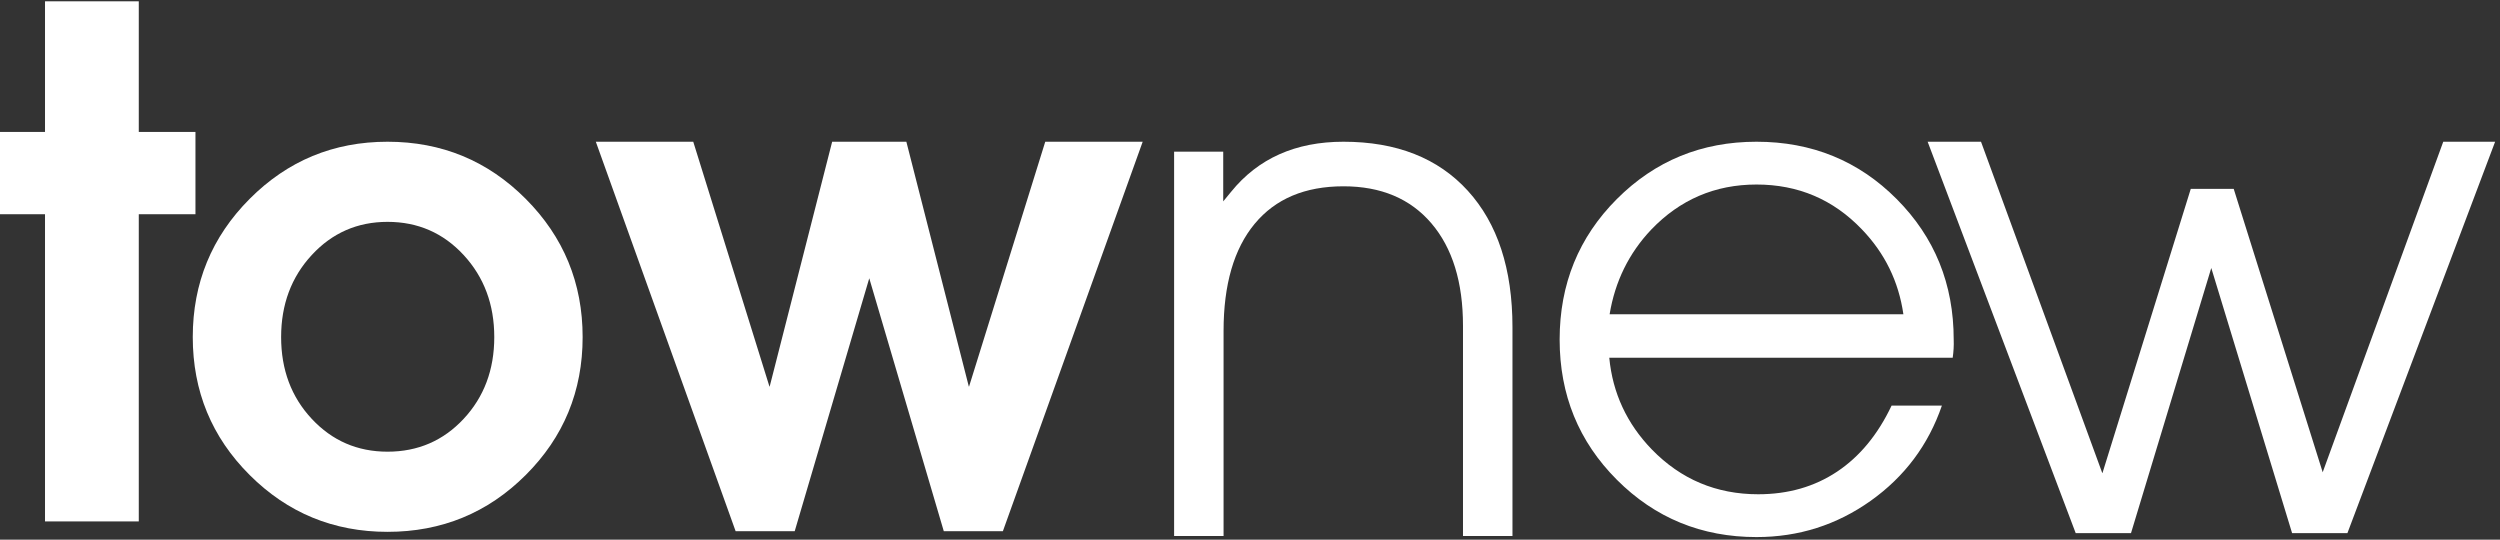 <?xml version="1.0" encoding="UTF-8"?>
<svg width="227px" height="49px" viewBox="0 0 227 49" version="1.1" xmlns="http://www.w3.org/2000/svg" xmlns:xlink="http://www.w3.org/1999/xlink">
    <rect x="0" y="0" width="227" height="49" fill="#333333" stroke="none"/>
    <!-- Generator: Sketch 52.2 (67145) - http://www.bohemiancoding.com/sketch -->
    <title>logo</title>
    <desc>Created with Sketch.</desc>
    <g id="PC端" stroke="none" stroke-width="1" fill="none" fill-rule="evenodd">
        <g id="售后政策_常见问题_T-air" transform="translate(-846, -373)">
            <g id="logo" transform="translate(846, 373)">
                <polygon id="Fill-1" fill="#FFFFFF" points="4.087 0.119 4.087 11.98 0 11.98 0 19.452 4.087 19.452 4.087 47.345 12.601 47.345 12.601 19.452 17.748 19.452 17.748 11.98 12.601 11.98 12.601 0.119"></polygon>
                <path d="M42.099,38.032 C43.952,36.045 44.88,33.57 44.88,30.608 C44.88,27.648 43.952,25.163 42.099,23.156 C40.244,21.15 37.941,20.145 35.188,20.145 C32.455,20.145 30.161,21.15 28.308,23.156 C26.452,25.163 25.526,27.648 25.526,30.608 C25.526,33.57 26.452,36.045 28.308,38.032 C30.161,40.019 32.455,41.013 35.188,41.013 C37.941,41.013 40.244,40.019 42.099,38.032 M22.67,43.132 C19.224,39.693 17.503,35.519 17.503,30.608 C17.503,25.698 19.224,21.515 22.67,18.056 C26.114,14.598 30.288,12.869 35.188,12.869 C40.107,12.869 44.289,14.598 47.735,18.056 C51.181,21.515 52.903,25.698 52.903,30.608 C52.903,35.519 51.181,39.693 47.735,43.132 C44.289,46.571 40.107,48.291 35.188,48.291 C30.288,48.291 26.114,46.571 22.67,43.132" id="Fill-2" fill="#FFFFFF"></path>
                <polygon id="Fill-4" fill="#FFFFFF" points="66.795 48.234 54.1 12.869 58.524 12.869 62.947 12.869 69.865 35.096 69.887 35.096 75.56 12.869 78.928 12.869 82.297 12.869 87.969 35.096 87.991 35.096 94.909 12.869 99.333 12.869 103.756 12.869 91.061 48.234 88.38 48.234 85.696 48.234 78.926 25.259 78.931 25.259 72.159 48.234 69.478 48.234"></polygon>
                <path d="M106.609,13.771 L108.823,13.771 L111.069,13.771 L111.069,18.285 L111.785,17.414 C114.239,14.384 117.64,12.869 121.986,12.869 C126.809,12.869 130.573,14.352 133.277,17.32 C135.979,20.289 137.332,24.418 137.332,29.711 L137.332,48.67 L135.085,48.67 L132.84,48.67 L132.84,29.586 C132.84,25.622 131.883,22.519 129.971,20.278 C128.056,18.036 125.395,16.916 121.986,16.916 C118.492,16.916 115.804,18.051 113.922,20.324 C112.04,22.596 111.1,25.84 111.1,30.053 L111.1,48.67 L108.854,48.67 L106.609,48.67 L106.609,13.771 Z" id="Fill-6" fill="#FFFFFF"></path>
                <polygon id="Clip-9" points="141.615 12.869 177.403 12.869 177.403 48.766 141.615 48.766"></polygon>
                <path d="M172.828,28.537 C172.398,25.559 171.142,22.988 169.057,20.825 C166.46,18.112 163.272,16.755 159.491,16.755 C155.729,16.755 152.54,18.122 149.924,20.856 C147.9,22.998 146.644,25.559 146.153,28.537 L172.828,28.537 Z M159.491,48.766 C154.504,48.766 150.276,47.032 146.812,43.563 C143.347,40.095 141.615,35.851 141.615,30.832 C141.615,25.793 143.347,21.54 146.812,18.071 C150.276,14.603 154.504,12.869 159.491,12.869 C164.518,12.869 168.76,14.603 172.215,18.071 C175.67,21.54 177.396,25.793 177.396,30.832 C177.417,31.383 177.385,31.934 177.304,32.485 L146.122,32.485 C146.429,35.688 147.716,38.463 149.985,40.809 C152.623,43.522 155.841,44.879 159.644,44.879 C162.362,44.879 164.748,44.196 166.804,42.829 C168.857,41.462 170.508,39.462 171.755,36.831 L176.323,36.831 C175.097,40.401 172.939,43.283 169.855,45.476 C166.767,47.669 163.313,48.766 159.491,48.766 Z" id="Fill-8" fill="#FFFFFF"></path>
                <polygon id="Fill-11" fill="#FFFFFF" points="188.473 48.408 175.03 12.869 177.437 12.869 179.876 12.869 190.888 42.956 190.902 42.956 198.922 17.149 200.855 17.149 202.821 17.149 210.904 42.892 210.896 42.892 221.847 12.869 224.186 12.869 226.557 12.869 213.145 48.408 210.65 48.408 208.122 48.408 200.788 24.346 200.78 24.346 193.495 48.408 190.999 48.408"></polygon>
            </g>
        </g>
    </g>
</svg>
